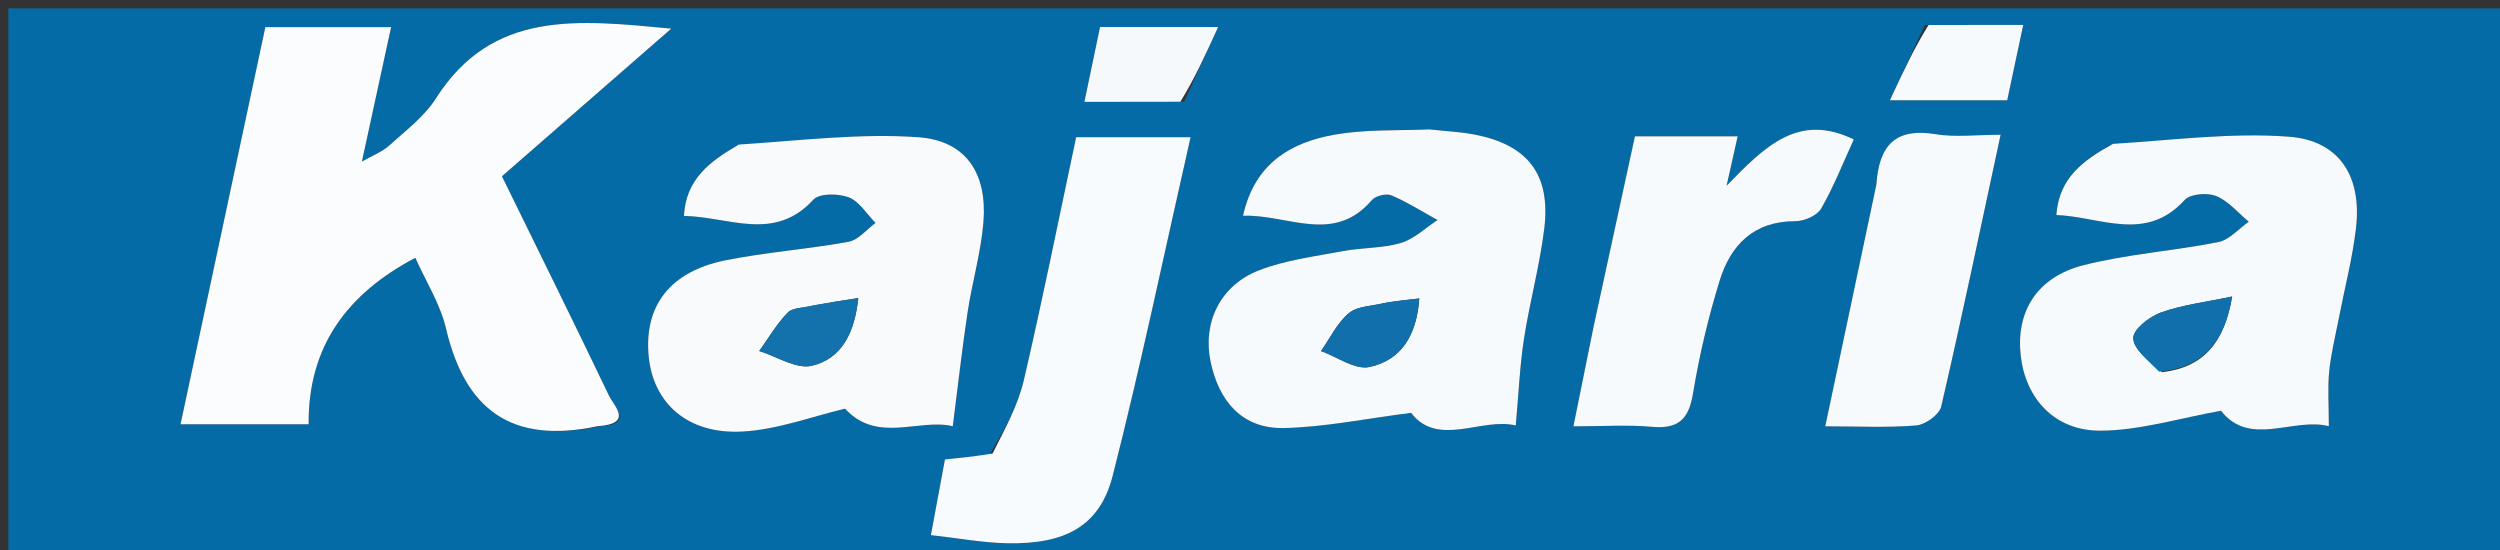 <svg version="1.1" id="Layer_1" xmlns="http://www.w3.org/2000/svg" xmlns:xlink="http://www.w3.org/1999/xlink" x="0px" y="0px"
	 width="100%" viewBox="0 0 300 66" enable-background="new 0 0 300 66" xml:space="preserve">
<rect x="0" y="0" width="300" height="66" fill="#333333" stroke="none"/>
<path fill="#046BA7" opacity="1" stroke="none" 
	d="
M203,67 
	C135.333,67 68.167,67 1,67 
	C1,45 1,23 1,1 
	C101,1 201,1 301,1 
	C301,23 301,45 301,67 
	C268.5,67 236,67 203,67 
M72.145,51.147 
	C76.069,50.855 73.676,48.727 73.072,47.466 
	C68.918,38.791 64.65,30.17 60.233,21.152 
	C66.855,15.378 73.406,9.665 80.549,3.436 
	C69.296,2.371 59.088,1.162 52.315,11.802 
	C50.92,13.994 48.677,15.674 46.708,17.461 
	C45.877,18.215 44.744,18.635 43.428,19.39 
	C44.692,13.571 45.792,8.511 46.933,3.255 
	C41.641,3.255 36.885,3.255 31.842,3.255 
	C28.446,19.155 25.09,34.867 21.663,50.911 
	C26.944,50.911 31.701,50.911 37.036,50.911 
	C36.957,41.58 41.64,35.266 49.836,30.934 
	C51.08,33.729 52.828,36.466 53.529,39.449 
	C55.791,49.078 61.298,53.342 72.145,51.147 
M253.2,17.419 
	C249.934,19.244 247.075,21.38 246.763,25.801 
	C252.098,26.012 257.481,29.142 262.161,23.996 
	C262.836,23.254 264.881,23.092 265.941,23.524 
	C267.419,24.126 268.567,25.541 269.856,26.608 
	C268.642,27.451 267.526,28.787 266.197,29.051 
	C260.824,30.122 255.287,30.479 249.997,31.829 
	C244.414,33.253 241.908,37.404 242.481,42.64 
	C243.047,47.806 246.533,51.711 252.065,51.682 
	C256.827,51.657 261.582,50.166 266.521,49.292 
	C269.977,53.713 275.17,50.051 279.46,51.142 
	C279.46,48.531 279.305,46.538 279.502,44.58 
	C279.717,42.437 280.246,40.324 280.657,38.202 
	C281.352,34.609 282.286,31.045 282.716,27.42 
	C283.454,21.206 280.765,16.864 274.662,16.402 
	C267.807,15.884 260.843,16.812 253.2,17.419 
M171.078,15.484 
	C167.429,15.682 163.717,15.527 160.145,16.16 
	C154.819,17.105 150.537,19.664 149.163,25.89 
	C154.565,25.705 160.037,29.373 164.625,24.009 
	C165.065,23.496 166.353,23.18 166.963,23.44 
	C168.884,24.257 170.67,25.393 172.508,26.405 
	C171.045,27.354 169.696,28.683 168.093,29.159 
	C165.893,29.811 163.477,29.695 161.195,30.126 
	C157.779,30.771 154.241,31.203 151.04,32.454 
	C146.435,34.255 144.287,38.695 145.269,43.399 
	C146.256,48.126 149.043,51.481 154.08,51.365 
	C159.028,51.251 163.954,50.224 169.331,49.542 
	C172.543,53.752 177.856,50.044 181.89,51.061 
	C182.24,47.216 182.374,43.912 182.876,40.664 
	C183.561,36.234 184.77,31.876 185.312,27.433 
	C186.108,20.914 183.331,17.368 176.901,16.138 
	C175.272,15.826 173.598,15.752 171.078,15.484 
M88.309,17.524 
	C85.134,19.384 82.31,21.5 82.072,25.909 
	C87.515,26.014 92.919,29.078 97.601,23.963 
	C98.322,23.175 100.61,23.202 101.852,23.682 
	C103.128,24.175 104.01,25.687 105.064,26.752 
	C103.994,27.534 103.012,28.797 101.839,29.012 
	C96.937,29.907 91.932,30.257 87.051,31.238 
	C80.378,32.579 77.257,36.727 77.844,42.784 
	C78.384,48.353 82.486,52.116 89.002,51.79 
	C93.304,51.575 97.534,49.946 101.404,49.042 
	C105.275,53.27 110.312,50.167 114.334,51.151 
	C114.967,46.218 115.453,41.82 116.115,37.449 
	C116.662,33.84 117.717,30.286 118.012,26.663 
	C118.486,20.83 115.95,16.882 110.216,16.468 
	C103.201,15.961 96.084,16.873 88.309,17.524 
M118.734,54.602 
	C116.983,54.775 115.232,54.948 113.395,55.13 
	C112.834,58.147 112.328,60.867 111.707,64.214 
	C115.024,64.584 117.932,65.131 120.849,65.191 
	C127.88,65.335 131.991,63.105 133.526,57.08 
	C136.922,43.76 139.728,30.289 142.868,16.467 
	C137.992,16.467 133.749,16.467 129.138,16.467 
	C127.059,26.232 125.107,35.984 122.849,45.665 
	C122.158,48.626 120.627,51.391 118.734,54.602 
M191.137,39.608 
	C190.394,43.293 189.652,46.978 188.809,51.161 
	C192.316,51.161 195.302,50.955 198.247,51.218 
	C201.375,51.497 202.64,50.345 203.155,47.247 
	C203.917,42.668 204.987,38.107 206.36,33.673 
	C207.686,29.389 210.455,26.533 215.446,26.543 
	C216.507,26.545 218.055,25.869 218.541,25.024 
	C220.065,22.373 221.19,19.492 222.456,16.731 
	C215.8,13.494 211.799,17.558 207.188,22.292 
	C207.85,19.345 208.167,17.934 208.52,16.363 
	C204.162,16.363 200.367,16.363 196.19,16.363 
	C194.553,23.906 192.938,31.346 191.137,39.608 
M225.079,22.577 
	C223.099,31.932 221.119,41.287 219.03,51.158 
	C223.049,51.158 226.53,51.342 229.97,51.05 
	C231.054,50.957 232.723,49.747 232.948,48.776 
	C235.417,38.127 237.653,27.423 240.074,16.17 
	C237.151,16.17 234.644,16.495 232.255,16.101 
	C227.599,15.335 225.486,17.271 225.079,22.577 
M230.98,3.011 
	C229.686,5.796 228.392,8.582 226.788,12.034 
	C232.38,12.034 236.466,12.034 240.864,12.034 
	C241.488,9.1 242.086,6.289 242.788,2.99 
	C238.781,2.99 235.33,2.99 230.98,3.011 
M142.097,12.193 
	C143.359,9.425 144.621,6.657 146.178,3.241 
	C140.73,3.241 136.491,3.241 132.005,3.241 
	C131.398,6.144 130.812,8.949 130.127,12.226 
	C134.276,12.226 137.731,12.226 142.097,12.193 
z"/>
<path fill="#FBFCFD" opacity="1" stroke="none" 
	d="
M71.687,51.15 
	C61.298,53.342 55.791,49.078 53.529,39.449 
	C52.828,36.466 51.08,33.729 49.836,30.934 
	C41.64,35.266 36.957,41.58 37.036,50.911 
	C31.701,50.911 26.944,50.911 21.663,50.911 
	C25.09,34.867 28.446,19.155 31.842,3.255 
	C36.885,3.255 41.641,3.255 46.933,3.255 
	C45.792,8.511 44.692,13.571 43.428,19.39 
	C44.744,18.635 45.877,18.215 46.708,17.461 
	C48.677,15.674 50.92,13.994 52.315,11.802 
	C59.088,1.162 69.296,2.371 80.549,3.436 
	C73.406,9.665 66.855,15.378 60.233,21.152 
	C64.65,30.17 68.918,38.791 73.072,47.466 
	C73.676,48.727 76.069,50.855 71.687,51.15 
z"/>
<path fill="#F7FAFC" opacity="1" stroke="none" 
	d="
M253.563,17.265 
	C260.843,16.812 267.807,15.884 274.662,16.402 
	C280.765,16.864 283.454,21.206 282.716,27.42 
	C282.286,31.045 281.352,34.609 280.657,38.202 
	C280.246,40.324 279.717,42.437 279.502,44.58 
	C279.305,46.538 279.46,48.531 279.46,51.142 
	C275.17,50.051 269.977,53.713 266.521,49.292 
	C261.582,50.166 256.827,51.657 252.065,51.682 
	C246.533,51.711 243.047,47.806 242.481,42.64 
	C241.908,37.404 244.414,33.253 249.997,31.829 
	C255.287,30.479 260.824,30.122 266.197,29.051 
	C267.526,28.787 268.642,27.451 269.856,26.608 
	C268.567,25.541 267.419,24.126 265.941,23.524 
	C264.881,23.092 262.836,23.254 262.161,23.996 
	C257.481,29.142 252.098,26.012 246.763,25.801 
	C247.075,21.38 249.934,19.244 253.563,17.265 
M259.465,44.664 
	C264.454,44.079 266.928,41.088 267.859,35.58 
	C264.679,36.255 261.892,36.58 259.317,37.499 
	C257.942,37.99 255.995,39.508 255.996,40.56 
	C255.998,41.882 257.732,43.2 259.465,44.664 
z"/>
<path fill="#F7FAFC" opacity="1" stroke="none" 
	d="
M171.512,15.526 
	C173.598,15.752 175.272,15.826 176.901,16.138 
	C183.331,17.368 186.108,20.914 185.312,27.433 
	C184.77,31.876 183.561,36.234 182.876,40.664 
	C182.374,43.912 182.24,47.216 181.89,51.061 
	C177.856,50.044 172.543,53.752 169.331,49.542 
	C163.954,50.224 159.028,51.251 154.08,51.365 
	C149.043,51.481 146.256,48.126 145.269,43.399 
	C144.287,38.695 146.435,34.255 151.04,32.454 
	C154.241,31.203 157.779,30.771 161.195,30.126 
	C163.477,29.695 165.893,29.811 168.093,29.159 
	C169.696,28.683 171.045,27.354 172.508,26.405 
	C170.67,25.393 168.884,24.257 166.963,23.44 
	C166.353,23.18 165.065,23.496 164.625,24.009 
	C160.037,29.373 154.565,25.705 149.163,25.89 
	C150.537,19.664 154.819,17.105 160.145,16.16 
	C163.717,15.527 167.429,15.682 171.512,15.526 
M166.115,36.367 
	C164.678,36.736 162.916,36.712 161.883,37.568 
	C160.472,38.736 159.617,40.575 158.524,42.126 
	C160.471,42.824 162.607,44.406 164.328,44.04 
	C168.181,43.219 170.007,40.198 170.314,35.815 
	C168.835,35.975 167.88,36.079 166.115,36.367 
z"/>
<path fill="#F8FAFC" opacity="1" stroke="none" 
	d="
M88.659,17.348 
	C96.084,16.873 103.201,15.961 110.216,16.468 
	C115.95,16.882 118.486,20.83 118.012,26.663 
	C117.717,30.286 116.662,33.84 116.115,37.449 
	C115.453,41.82 114.967,46.218 114.334,51.151 
	C110.312,50.167 105.275,53.27 101.404,49.042 
	C97.534,49.946 93.304,51.575 89.002,51.79 
	C82.486,52.116 78.384,48.353 77.844,42.784 
	C77.257,36.727 80.378,32.579 87.051,31.238 
	C91.932,30.257 96.937,29.907 101.839,29.012 
	C103.012,28.797 103.994,27.534 105.064,26.752 
	C104.01,25.687 103.128,24.175 101.852,23.682 
	C100.61,23.202 98.322,23.175 97.601,23.963 
	C92.919,29.078 87.515,26.014 82.072,25.909 
	C82.31,21.5 85.134,19.384 88.659,17.348 
M97.35,36.714 
	C96.387,36.961 95.114,36.907 94.525,37.515 
	C93.207,38.876 92.229,40.566 91.112,42.122 
	C93.227,42.776 95.553,44.329 97.412,43.892 
	C101.053,43.035 102.555,39.877 102.997,35.763 
	C101.027,36.071 99.587,36.296 97.35,36.714 
z"/>
<path fill="#F8FBFD" opacity="1" stroke="none" 
	d="
M119.107,54.424 
	C120.627,51.391 122.158,48.626 122.849,45.665 
	C125.107,35.984 127.059,26.232 129.138,16.467 
	C133.749,16.467 137.992,16.467 142.868,16.467 
	C139.728,30.289 136.922,43.76 133.526,57.08 
	C131.991,63.105 127.88,65.335 120.849,65.191 
	C117.932,65.131 115.024,64.584 111.707,64.214 
	C112.328,60.867 112.834,58.147 113.395,55.13 
	C115.232,54.948 116.983,54.775 119.107,54.424 
z"/>
<path fill="#F7FAFC" opacity="1" stroke="none" 
	d="
M191.23,39.197 
	C192.938,31.346 194.553,23.906 196.19,16.363 
	C200.367,16.363 204.162,16.363 208.52,16.363 
	C208.167,17.934 207.85,19.345 207.188,22.292 
	C211.799,17.558 215.8,13.494 222.456,16.731 
	C221.19,19.492 220.065,22.373 218.541,25.024 
	C218.055,25.869 216.507,26.545 215.446,26.543 
	C210.455,26.533 207.686,29.389 206.36,33.673 
	C204.987,38.107 203.917,42.668 203.155,47.247 
	C202.64,50.345 201.375,51.497 198.247,51.218 
	C195.302,50.955 192.316,51.161 188.809,51.161 
	C189.652,46.978 190.394,43.293 191.23,39.197 
z"/>
<path fill="#F7FAFC" opacity="1" stroke="none" 
	d="
M225.161,22.165 
	C225.486,17.271 227.599,15.335 232.255,16.101 
	C234.644,16.495 237.151,16.17 240.074,16.17 
	C237.653,27.423 235.417,38.127 232.948,48.776 
	C232.723,49.747 231.054,50.957 229.97,51.05 
	C226.53,51.342 223.049,51.158 219.03,51.158 
	C221.119,41.287 223.099,31.932 225.161,22.165 
z"/>
<path fill="#F7FAFC" opacity="1" stroke="none" 
	d="
M231.43,3 
	C235.33,2.99 238.781,2.99 242.788,2.99 
	C242.086,6.289 241.488,9.1 240.864,12.034 
	C236.466,12.034 232.38,12.034 226.788,12.034 
	C228.392,8.582 229.686,5.796 231.43,3 
z"/>
<path fill="#F6F9FC" opacity="1" stroke="none" 
	d="
M141.642,12.21 
	C137.731,12.226 134.276,12.226 130.127,12.226 
	C130.812,8.949 131.398,6.144 132.005,3.241 
	C136.491,3.241 140.73,3.241 146.178,3.241 
	C144.621,6.657 143.359,9.425 141.642,12.21 
z"/>
<path fill="#1170AB" opacity="1" stroke="none" 
	d="
M259.091,44.592 
	C257.732,43.2 255.998,41.882 255.996,40.56 
	C255.995,39.508 257.942,37.99 259.317,37.499 
	C261.892,36.58 264.679,36.255 267.859,35.58 
	C266.928,41.088 264.454,44.079 259.091,44.592 
z"/>
<path fill="#1170AB" opacity="1" stroke="none" 
	d="
M166.521,36.275 
	C167.88,36.079 168.835,35.975 170.314,35.815 
	C170.007,40.198 168.181,43.219 164.328,44.04 
	C162.607,44.406 160.471,42.824 158.524,42.126 
	C159.617,40.575 160.472,38.736 161.883,37.568 
	C162.916,36.712 164.678,36.736 166.521,36.275 
z"/>
<path fill="#1372AB" opacity="1" stroke="none" 
	d="
M97.748,36.617 
	C99.587,36.296 101.027,36.071 102.997,35.763 
	C102.555,39.877 101.053,43.035 97.412,43.892 
	C95.553,44.329 93.227,42.776 91.112,42.122 
	C92.229,40.566 93.207,38.876 94.525,37.515 
	C95.114,36.907 96.387,36.961 97.748,36.617 
z"/>
</svg>